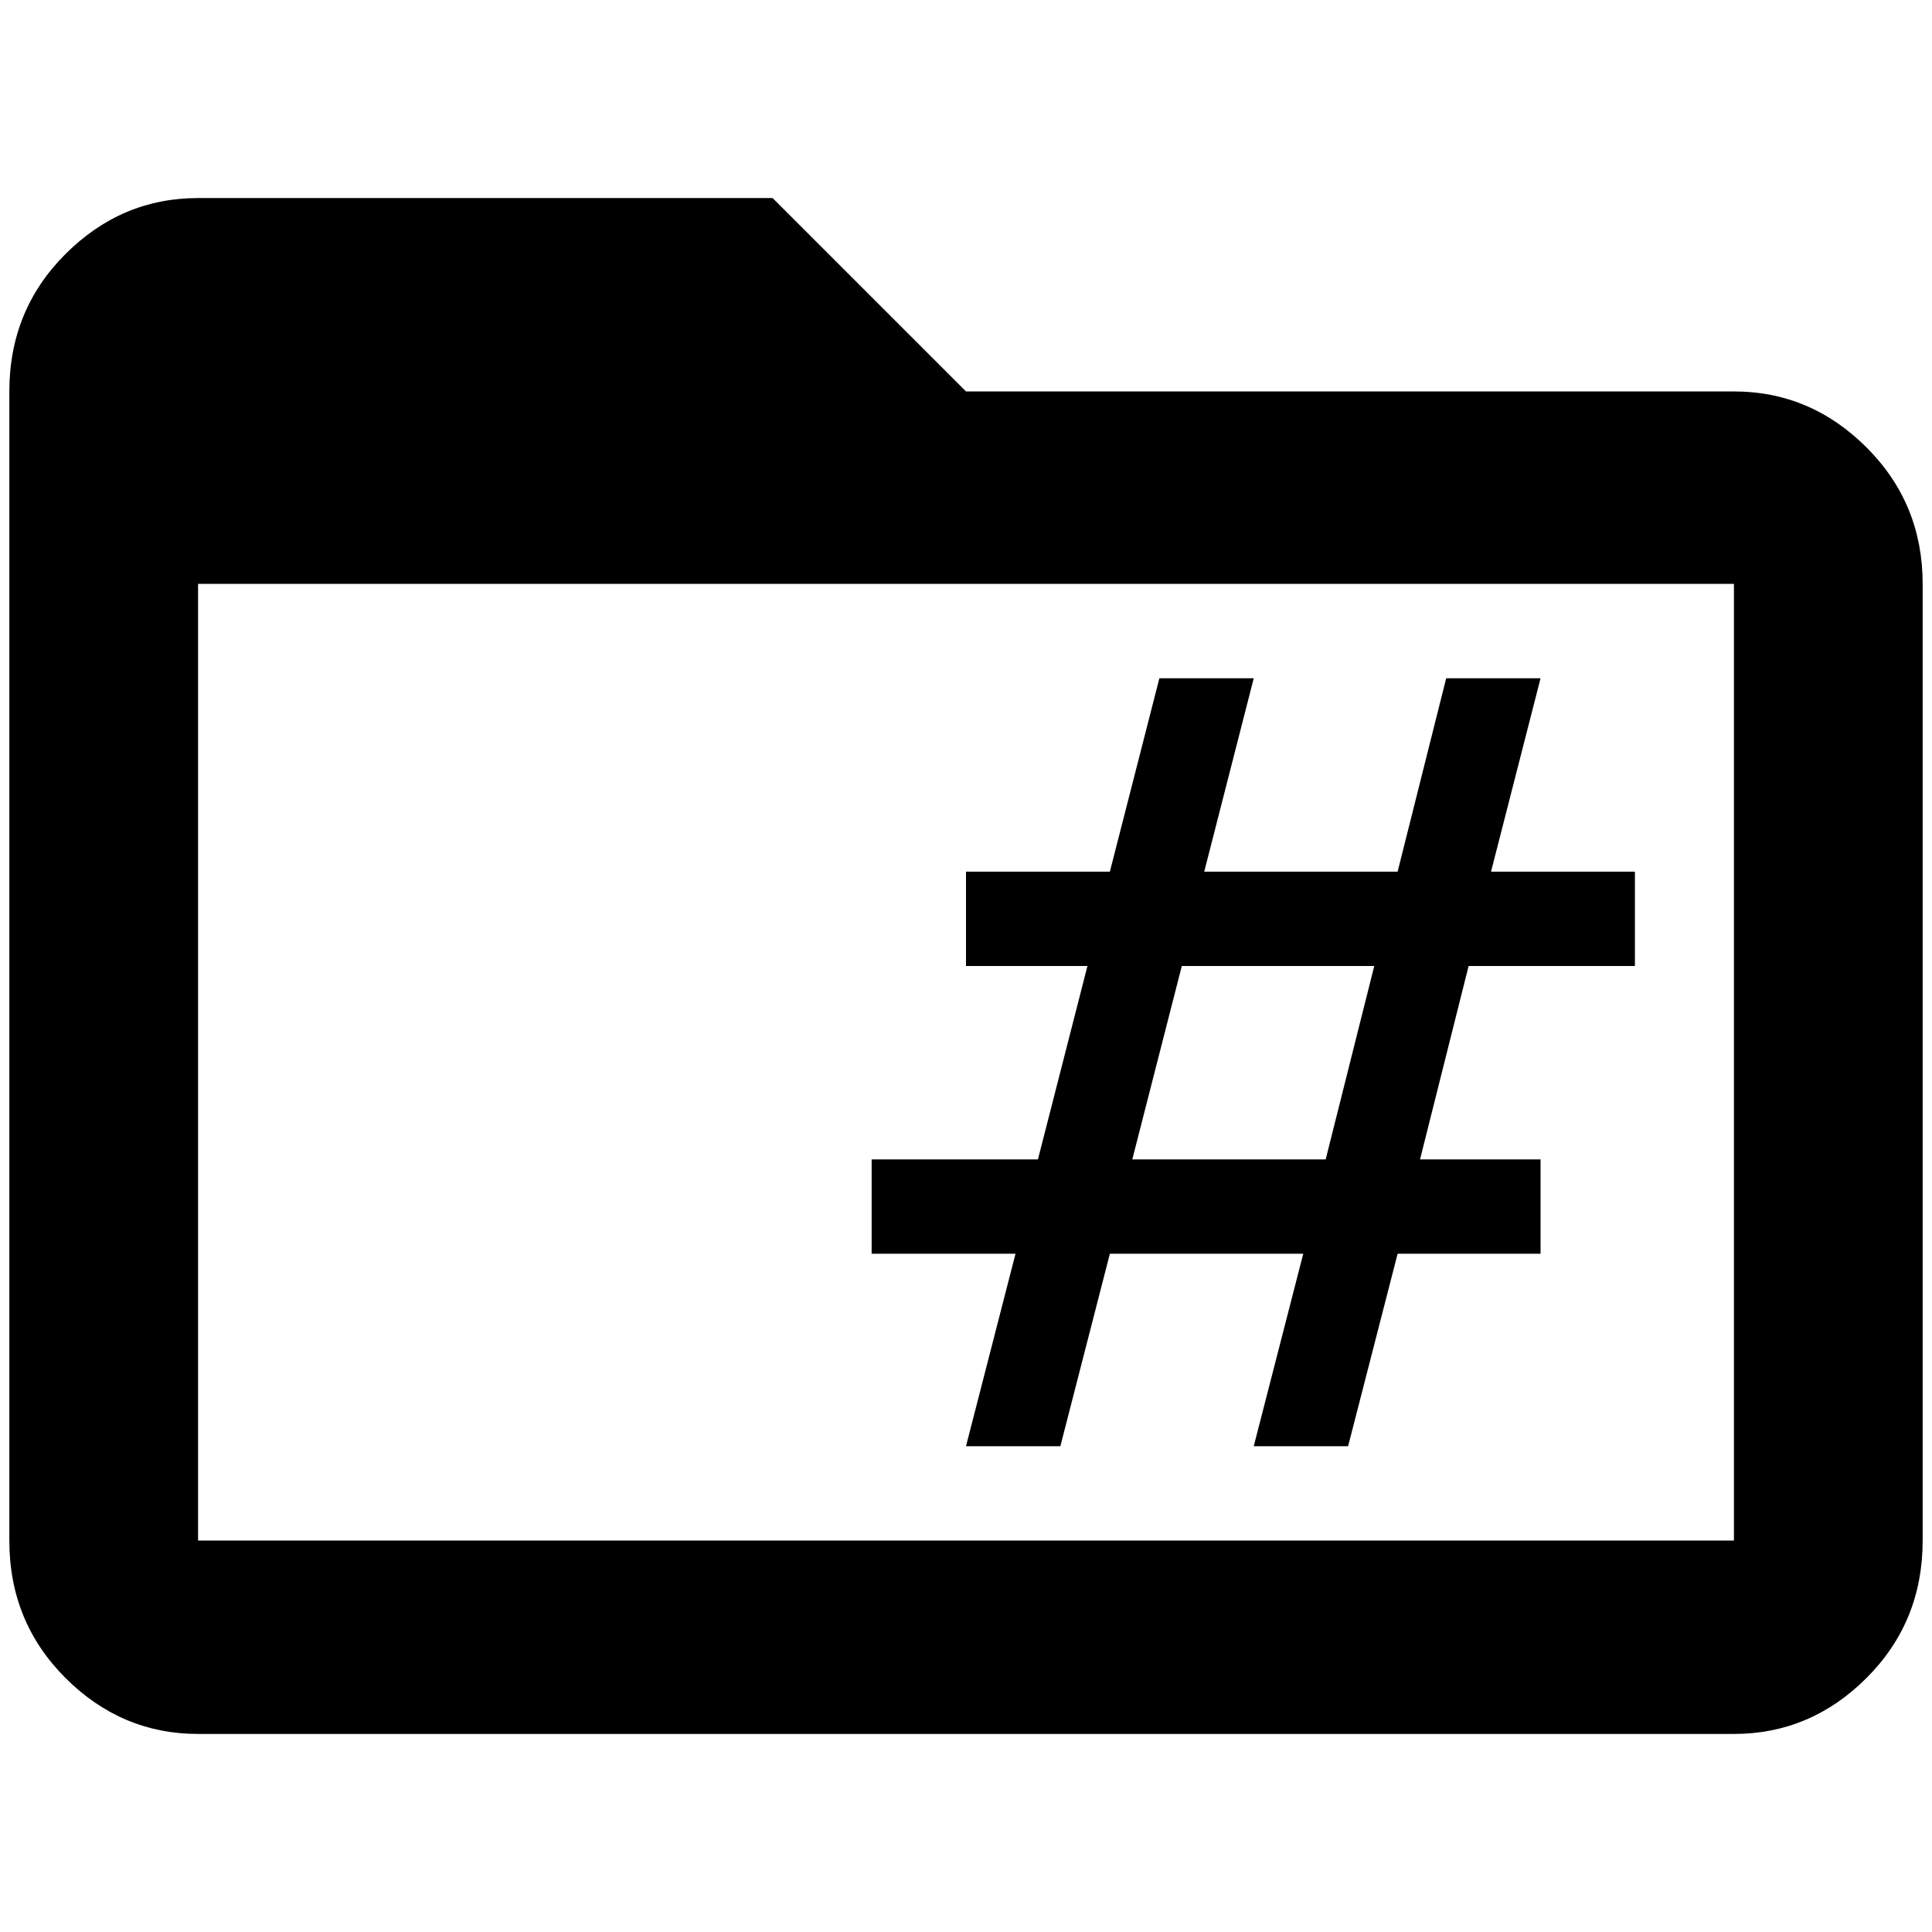 <?xml version="1.0" standalone="no"?>
<!DOCTYPE svg PUBLIC "-//W3C//DTD SVG 1.1//EN" "http://www.w3.org/Graphics/SVG/1.1/DTD/svg11.dtd" >
<svg xmlns="http://www.w3.org/2000/svg" xmlns:xlink="http://www.w3.org/1999/xlink" version="1.1" width="2048" height="2048" viewBox="-10 0 2068 2048">
   <path fill="currentColor"
d="M1846 1639h-1644v-1024h1644v1024zM1846 409h-822l-207 -207h-615q-82 0 -142 60t-60 147v1230q0 87 60 147t142 60h1644q82 0 142 -60t60 -147v-1024q0 -86 -60 -146t-142 -60zM1740 1024v-101h-154l53 -207h-101l-52 207h-207l53 -207h-101l-53 207h-154v101h130
l-53 207h-178v101h154l-53 206h101l53 -206h207l-53 206h101l53 -206h153v-101h-129l52 -207h178zM1409 1231h-207l53 -207h206z" />
</svg>
